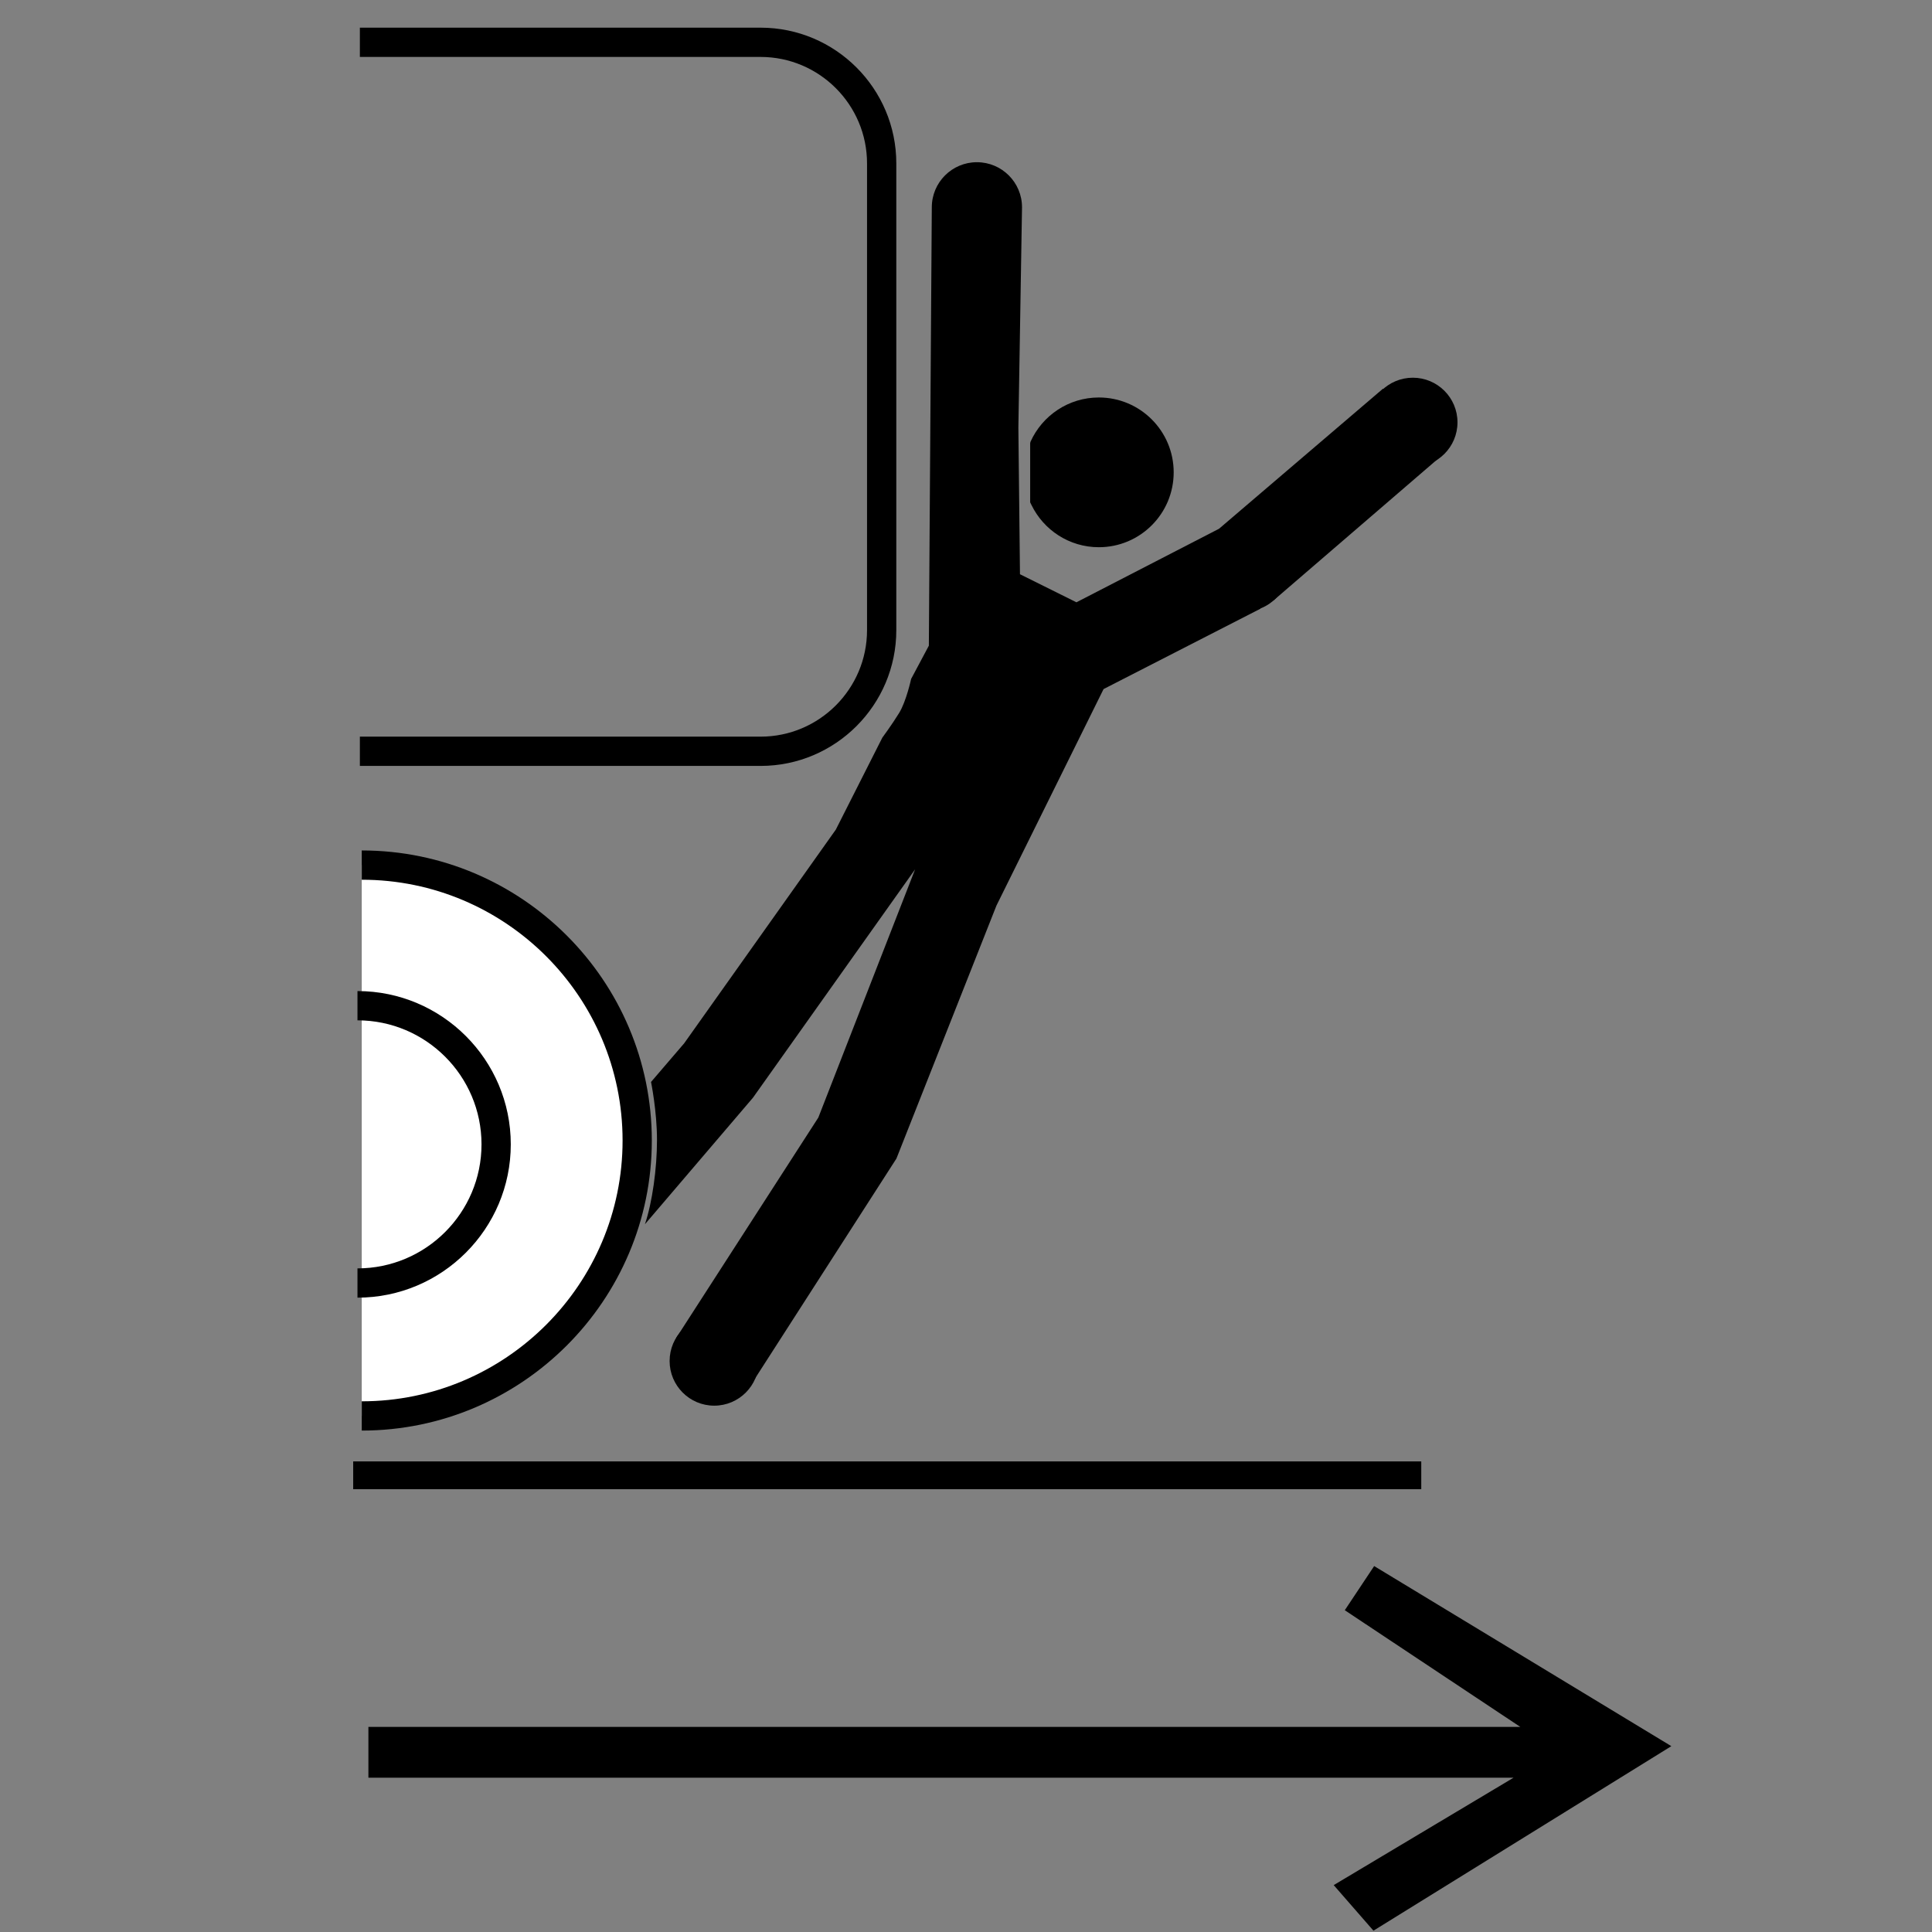 <svg viewBox="0 0 305.24 305.24"><rect x="0" y="0" width="305.24" height="305.24" fill="#808080" stroke="none"/><g transform="matrix(1.353 0 0 1.353-53.21-52.19)" fill-rule="evenodd"><path d="m80.57 212.47h124.72v-3.246h-124.72v3.246"/><path d="m216.86 240.23l-20.5-13.629 3.43-5.156 34.703 21.03-34.785 21.547-4.641-5.321 21-12.542h-133.72v-5.93l134.51-.004"/><path d="m81.35 41.804v3.418h46.789c6.855 0 12.433 5.578 12.433 12.433v54.5c0 6.86-5.578 12.438-12.433 12.438h-46.789v3.418h46.789c8.742 0 15.851-7.114 15.851-15.856v-54.5c0-8.738-7.109-15.851-15.851-15.851h-46.789"/><path d="m81.57 139.6c17.766 0 32.16 14.398 32.16 32.16 0 17.765-14.398 32.16-32.16 32.16" fill="#fff"/><path d="m81.57 141.3c16.793 0 30.457 13.66 30.457 30.453 0 16.793-13.663 30.453-30.457 30.453v3.418c18.68 0 33.871-15.196 33.871-33.871 0-18.676-15.191-33.871-33.871-33.871v3.418"/><path d="m81.07 157.72c7.988 0 14.484 6.496 14.484 14.48 0 7.988-6.496 14.484-14.484 14.484v3.418c9.871 0 17.902-8.03 17.902-17.902 0-9.867-8.03-17.898-17.902-17.898v3.418"/><path d="m158.67 62.78c0-2.91-2.36-5.265-5.27-5.265-2.906 0-5.265 2.355-5.265 5.265l-.344 51.19-2.07 3.883c0 0-.567 2.617-1.395 3.965-.828 1.352-1.965 2.887-1.965 2.887l-5.433 10.742-17.707 24.953-3.872 4.516c0 0 .696 3.402.696 6.769 0 3.364-.551 7.282-1.406 9.844l12.609-14.769 18.937-26.672-11.3 28.984-16.618 25.77 8.629 5.628 17.11-26.613 11.679-29.539 12.508-25.281 18.309-9.379.039-.793 1.508-.188 19.515-16.804-6.746-7.91-19.14 16.351-16.653 8.59-6.594-3.277-.187-17.11.426-25.746"/><path d="m127.94 197.5c0 2.879-2.332 5.215-5.211 5.215-2.878 0-5.21-2.336-5.21-5.215 0-2.879 2.332-5.211 5.21-5.211 2.879 0 5.211 2.336 5.211 5.211"/><path d="m189.82 104.77c0 2.879-2.332 5.215-5.211 5.215-2.875 0-5.211-2.336-5.211-5.215 0-2.879 2.336-5.214 5.211-5.214 2.879 0 5.211 2.335 5.211 5.214"/><path d="m209.52 87.89c0 2.879-2.336 5.211-5.214 5.211-2.875 0-5.211-2.332-5.211-5.211 0-2.878 2.336-5.211 5.211-5.211 2.878 0 5.214 2.333 5.214 5.211"/><path d="m176.38 93.73c0 4.829-3.914 8.743-8.738 8.743-3.465 0-6.458-2.02-7.872-4.938-.035-.066-.148-.301-.148-.301v-6.871c0 0 .008-.136.039-.207 1.367-3.043 4.426-5.168 7.981-5.168 4.824 0 8.738 3.914 8.738 8.742"/></g></svg>